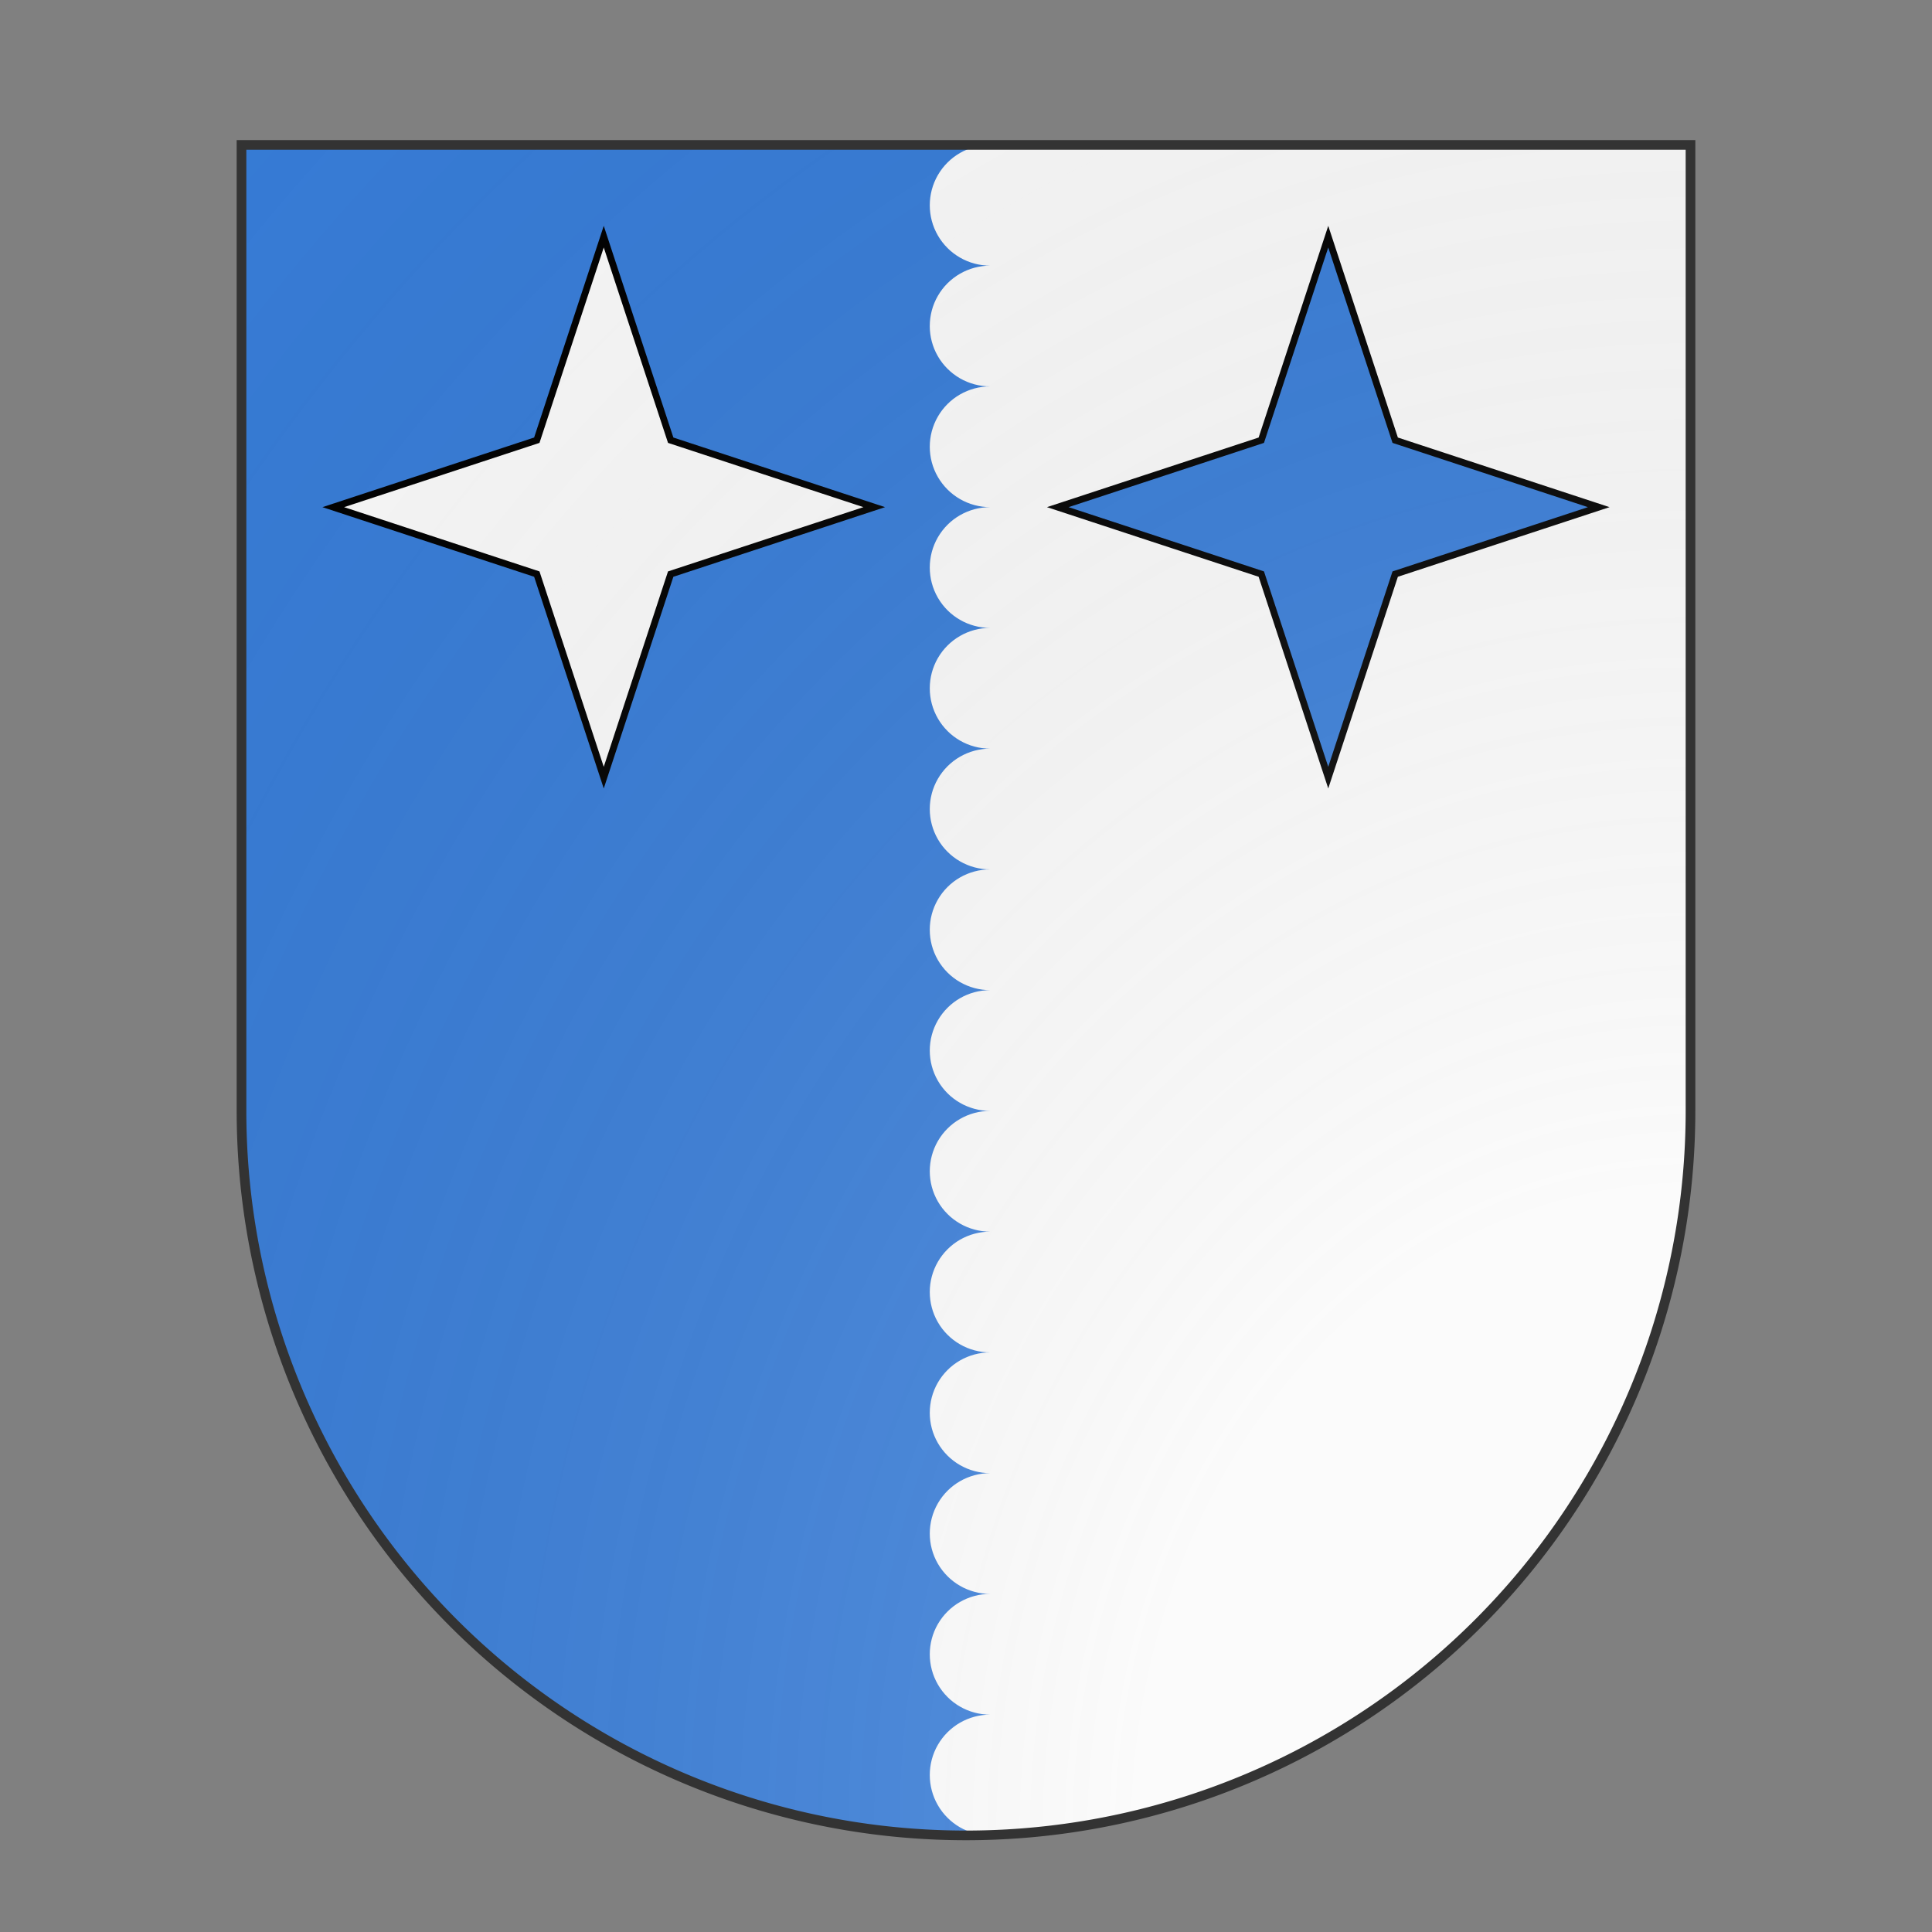 <svg xmlns="http://www.w3.org/2000/svg" id="provinceCOA79" width="200" height="200" viewBox="0 10 200 200">
        <rect x="0" y="10" width="200" height="200" fill="#808080" stroke="none"/>
        <defs><clipPath id="spanish_provinceCOA79"><path d="m25,25 h150 v100 a75,75,0,0,1,-150,0 z"></path></clipPath><clipPath id="divisionClip_provinceCOA79"><path d="M0,102.5 a6.25,6.25,0,0,1,12.5,0 a6.25,6.25,0,0,1,12.5,0 a6.25,6.25,0,0,1,12.5,0 a6.25,6.25,0,0,1,12.5,0 a6.25,6.25,0,0,1,12.5,0 a6.25,6.25,0,0,1,12.5,0 a6.25,6.25,0,0,1,12.5,0 a6.25,6.25,0,0,1,12.5,0 a6.25,6.25,0,0,1,12.5,0 a6.25,6.25,0,0,1,12.5,0 a6.25,6.25,0,0,1,12.5,0 a6.25,6.25,0,0,1,12.5,0 a6.25,6.25,0,0,1,12.5,0 a6.25,6.25,0,0,1,12.5,0 a6.25,6.25,0,0,1,12.5,0 a6.25,6.25,0,0,1,12.5,0 v12.5 H0 z" transform="rotate(-90 100 100)"></path><rect x="115" y="0" width="85" height="200" shape-rendering="crispedges"></rect></clipPath><g id="mullet4_provinceCOA79"><polygon points="100 60 109.9 90.1 140 100 109.9 109.9 100 140 90.1 109.9 60 100 90.1 90.1"></polygon></g><radialGradient id="backlight_provinceCOA79" cx="100%" cy="100%" r="150%"><stop stop-color="#fff" stop-opacity=".3" offset="0"></stop><stop stop-color="#fff" stop-opacity=".15" offset=".25"></stop><stop stop-color="#000" stop-opacity="0" offset="1"></stop></radialGradient></defs>
        <g clip-path="url(#spanish_provinceCOA79)"><rect x="0" y="0" width="200" height="200" fill="#377cd7"></rect><g fill="#fafafa" stroke="#000"><use href="#mullet4_provinceCOA79" transform="translate(-7.5 -7.5) scale(0.7)"></use><use href="#mullet4_provinceCOA79" transform="translate(67.5 -7.5) scale(0.7)"></use></g><g clip-path="url(#divisionClip_provinceCOA79)"><rect x="0" y="0" width="200" height="200" fill="#fafafa"></rect><g fill="#377cd7" stroke="#000"><use href="#mullet4_provinceCOA79" transform="translate(-7.5 -7.5) scale(0.7)"></use><use href="#mullet4_provinceCOA79" transform="translate(67.5 -7.5) scale(0.7)"></use></g></g></g>
        <path d="m25,25 h150 v100 a75,75,0,0,1,-150,0 z" fill="url(#backlight_provinceCOA79)" stroke="#333"></path></svg>
